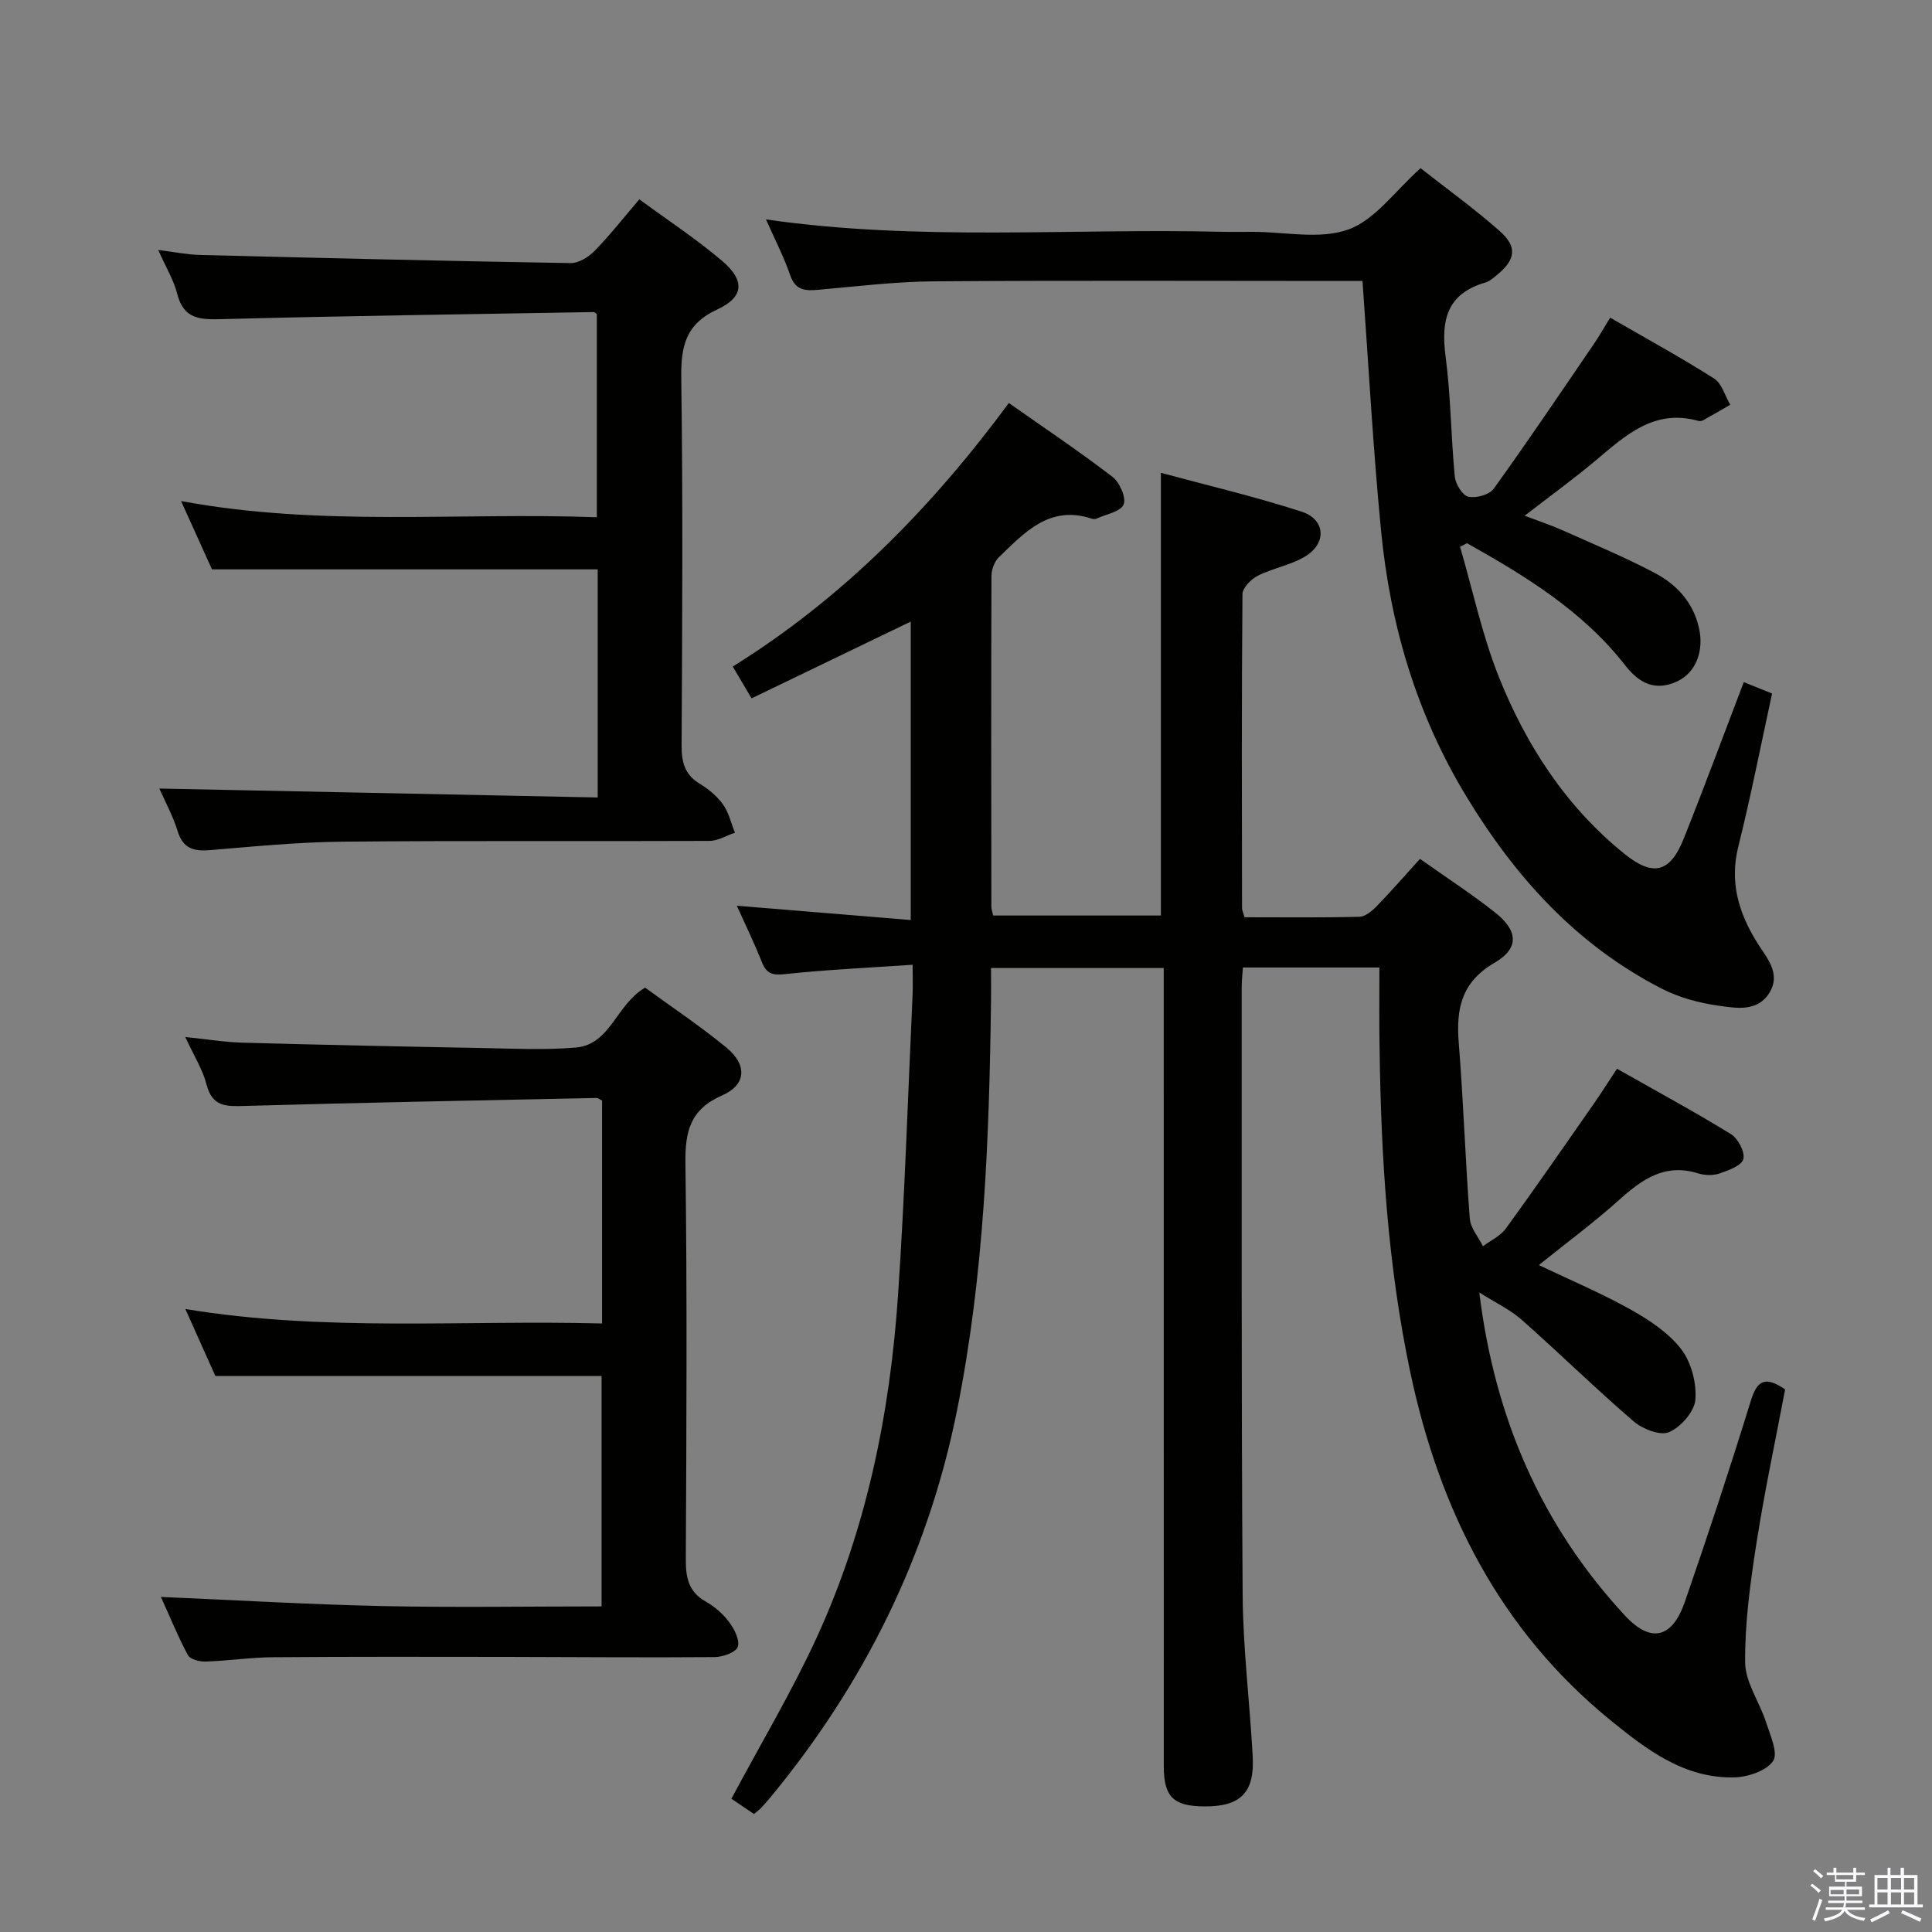 <svg enable-background="new 0 0 400 400" viewBox="0 0 400 400" xmlns="http://www.w3.org/2000/svg"><rect x="0" y="0" width="400" height="400" fill="#808080" stroke="none"/><path d="m374.8 390.4.4-.4c.7.5 1.3 1 1.8 1.4l-.5.5c-.5-.6-1.1-1.1-1.7-1.5zm1 7.3-.6-.3c.5-1.4 1.1-2.8 1.5-4.3.2.1.4.2.6.3-.5 1.3-1 2.8-1.5 4.3zm-.4-10.3.4-.4c.4.3 1 .8 1.7 1.4l-.5.5c-.4-.5-1-1-1.6-1.5zm2.5.3h1.7v-1h.6v1h3.5v-1h.6v1h1.8v.5h-1.8v1.4h-2v1h3.2v2h-3.2v.9h3.3v.5h-3.4c0 .3-.1.6-.1.9h4v.5h-3.7c.7.9 1.9 1.5 3.8 1.7-.1.2-.2.4-.3.6-2.1-.4-3.5-1.1-4-2.1-.4 1-1.8 1.7-4 2.2-.1-.2-.2-.4-.3-.6 2.1-.4 3.4-1 3.8-1.8h-3.4v-.5h3.6c.1-.3.1-.6.2-.9h-3.3v-.5h3.4c0-.3 0-.6 0-.9h-3.2v-2h3.3v-1h-2.1v-1.4h-1.7v-.5zm1.1 3.5v1h2.7c0-.3 0-.4 0-.4 0-.2 0-.2 0-.2 0-.1 0-.2 0-.3h-2.7zm1.2-3v.9h3.5v-.9zm4.7 3h-2.6v.6.4h2.6z" fill="#fbfafc"/><path d="m393.6 386.7h.6v1.5h2.8v6.1h1.1v.6h-11.1v-.6h1.1v-6.1h2.7v-1.5h.6v1.5h2.1v-1.5zm-2.7 8.8.4.6c-1.2.6-2.5 1.3-3.8 1.9-.1-.2-.2-.4-.3-.6 1.2-.6 2.5-1.2 3.7-1.9zm-2.2-6.7v2.4h2.1v-2.4zm0 3v2.5h2.1v-2.5zm2.8-3v2.4h2.1v-2.4zm0 3v2.5h2.1v-2.5zm6 6.1c-1.4-.7-2.7-1.3-3.9-1.8l.3-.6c1.5.6 2.7 1.2 3.9 1.7zm-1.2-9.1h-2.1v2.4h2.1zm-2.1 3v2.5h2.1v-2.5z" fill="#fbfafc"/><g fill="#010100"><path d="m285.59 200.31c-10.1 0-19.02 0-28.26 0-.1 1.5-.25 2.79-.25 4.07.02 41.99-.09 83.99.2 125.98.08 11.12 1.49 22.23 2.08 33.35.4 7.49-2.56 10.34-10.05 10.29-6.37-.05-8.36-1.98-8.36-8.32-.01-52.99-.01-105.98-.01-158.98 0-1.97 0-3.95 0-6.28-11.92 0-23.48 0-35.76 0 0 2.3.03 4.57 0 6.83-.37 28.45-1.42 56.86-7.06 84.87-6.03 29.95-19.19 56.48-38.6 79.99-.64.77-1.3 1.52-1.98 2.24-.34.36-.75.64-1.44 1.22-1.68-1.14-3.41-2.31-4.67-3.16 6.06-11.37 12.46-22.07 17.64-33.33 10.3-22.42 15.18-46.33 16.85-70.82 1.41-20.73 2.06-41.51 3.02-62.27.08-1.79.01-3.58.01-6.25-9.11.63-17.69 1.01-26.22 1.92-2.6.28-3.97.11-4.98-2.43-1.56-3.94-3.42-7.76-5.2-11.71 12.17 1 23.87 1.96 36.01 2.96 0-21.06 0-41.27 0-61.79-10.97 5.29-21.82 10.52-32.96 15.9-1.36-2.3-2.5-4.25-3.89-6.59 22.85-14.22 41.16-32.9 57.16-54.56 7.47 5.25 14.63 10.05 21.45 15.28 1.49 1.14 2.89 4.33 2.31 5.73-.62 1.5-3.64 2.02-5.62 2.93-.28.13-.69.1-.99 0-8.71-2.88-13.9 2.87-19.23 8.01-.92.89-1.52 2.57-1.52 3.89-.08 22.83-.05 45.66-.02 68.49 0 .48.19.95.37 1.78h34.73c0-30.23 0-60.45 0-91.66 9.6 2.6 19.51 4.92 29.15 8.05 4.84 1.57 5.24 6.38.94 9.13-2.99 1.91-6.79 2.5-10.01 4.12-1.4.71-3.18 2.51-3.19 3.83-.19 21.66-.12 43.33-.09 64.99 0 .46.24.92.51 1.9 7.9 0 15.85.1 23.79-.1 1.23-.03 2.63-1.21 3.59-2.2 2.99-3.08 5.81-6.33 8.95-9.79 5.37 3.8 10.66 7.24 15.59 11.13 4.72 3.73 4.99 7.39-.12 10.36-6.92 4.02-8.01 9.55-7.44 16.64.97 12.09 1.36 24.23 2.28 36.32.15 1.98 1.78 3.84 2.73 5.75 1.6-1.2 3.6-2.1 4.73-3.65 6.16-8.47 12.11-17.09 18.1-25.68 1.6-2.29 3.1-4.66 4.92-7.42 8.09 4.59 15.97 8.85 23.59 13.54 1.47.9 2.94 3.71 2.57 5.16-.35 1.35-3.07 2.35-4.92 2.98-1.34.46-3.08.41-4.45-.02-6.86-2.14-11.59 1.22-16.36 5.51-5.17 4.65-10.79 8.79-16.61 13.48 6.58 3.14 12.97 5.83 18.99 9.2 3.85 2.16 7.83 4.78 10.47 8.19 2.1 2.72 3.22 7.02 2.95 10.48-.2 2.47-3.01 5.67-5.44 6.72-1.83.79-5.48-.63-7.33-2.22-7.91-6.8-15.37-14.13-23.19-21.04-2.41-2.13-5.44-3.54-8.78-5.66 3.2 26.06 12.88 48.22 30.14 66.88 5.35 5.78 9.78 4.78 12.42-2.82 4.78-13.8 9.35-27.68 13.66-41.64 1.31-4.24 3-5.16 7.1-2.35-1.98 10.48-4.27 21.16-5.95 31.94-1.27 8.13-2.39 16.38-2.33 24.57.03 4.13 2.97 8.19 4.32 12.36.86 2.68 2.57 6.43 1.47 8.06-1.39 2.06-5.23 3.33-8.05 3.4-10.34.24-18.16-5.76-25.65-11.86-22.94-18.7-35.39-43.53-41.41-72-4.63-21.89-6.04-44.09-6.35-66.4-.12-5.63-.05-11.27-.05-17.42z"/><path d="m333.37 65.77c7.48 4.32 14.63 8.23 21.5 12.59 1.62 1.03 2.27 3.59 3.36 5.44-1.89 1.09-3.78 2.19-5.69 3.25-.26.15-.68.15-.98.07-9.06-2.5-14.96 2.97-21.1 8.14-4.57 3.85-9.43 7.36-14.8 11.52 3.05 1.16 5.61 2 8.05 3.1 6.35 2.83 12.78 5.52 18.92 8.76 4.49 2.37 7.9 6.04 9.11 11.3 1.1 4.78-.6 9.3-4.45 11.11-4.53 2.13-7.9.44-10.79-3.27-8.78-11.27-20.63-18.5-32.78-25.32-.48.25-.95.49-1.43.74 2.63 9.01 4.57 18.28 8.03 26.95 5.68 14.2 13.94 26.91 26.04 36.66 5.92 4.77 9.43 3.85 12.23-3.16 4.24-10.62 8.21-21.35 12.44-32.43 2.05.83 3.81 1.54 5.86 2.37-2.33 10.7-4.39 21.23-6.98 31.63-1.85 7.4.04 13.73 3.87 19.91 1.96 3.16 5.05 6.38 2.54 10.44-2.46 3.99-6.88 3.15-10.5 2.65-4.04-.56-8.21-1.7-11.82-3.55-17.55-9.01-30.23-23.01-40.38-39.73-10.31-16.99-15.78-35.47-17.68-55.01-1.66-17-2.57-34.07-3.85-51.76-1.29 0-3.07 0-4.85 0-28 0-55.99-.13-83.99.08-7.96.06-15.91 1.05-23.86 1.75-2.71.24-4.7.12-5.79-3.02-1.33-3.85-3.22-7.5-5.01-11.55 31.73 4.57 63.04 1.8 94.26 2.56 2.17.05 4.33.01 6.5.01 6.67 0 13.93 1.64 19.82-.49 5.56-2.01 9.68-8 14.94-12.69 5.24 4.12 11.02 8.29 16.34 12.97 3.75 3.3 3.35 5.95-.47 9.1-.76.63-1.58 1.36-2.49 1.62-8.02 2.33-9.17 7.91-8.19 15.33 1.08 8.22 1.1 16.57 1.9 24.83.15 1.54 1.57 3.89 2.79 4.17 1.6.36 4.37-.4 5.27-1.66 7.09-9.84 13.87-19.92 20.72-29.94 1.12-1.64 2.09-3.37 3.39-5.47z"/><path d="m33.32 330.63c15.77.67 30.85 1.57 45.94 1.89 14.96.32 29.94.07 45.29.07 0-16.29 0-32.14 0-47.7-26.57 0-52.96 0-79.96 0-1.73-3.86-3.82-8.53-6.21-13.87 28.98 4.77 57.51 2.23 86.27 2.99 0-15.81 0-31.03 0-46.15-.54-.27-.83-.54-1.11-.54-24.28.51-48.57.96-72.85 1.65-3.83.11-6.73.22-7.92-4.41-.8-3.13-2.63-5.99-4.41-9.86 4.56.47 8.25 1.08 11.96 1.18 16.47.45 32.95.8 49.42 1.1 6.5.12 13.04.46 19.49-.1 7.19-.62 8.29-8.87 14.33-12.4 5.44 3.97 11.37 7.92 16.85 12.42 4.32 3.56 4.12 7.69-.86 9.87-6.68 2.92-7.72 7.46-7.64 14.09.37 27.32.21 54.66.08 81.99-.02 3.78.56 6.72 4.12 8.73 1.85 1.04 3.59 2.56 4.85 4.26 1.08 1.45 2.25 3.73 1.79 5.12-.37 1.14-3.09 2.1-4.77 2.12-14.33.12-28.66-.02-42.99-.04-16.16-.02-32.33-.06-48.49.07-4.64.04-9.28.74-13.93.9-1.25.04-3.2-.46-3.67-1.33-2.1-3.93-3.78-8.08-5.58-12.05z"/><path d="m123.75 165.11c0-16.77 0-32.2 0-47.23-26.63 0-53.01 0-79.86 0-1.77-3.9-3.87-8.55-6.4-14.14 28.94 5.37 57.34 2.3 86.08 3.35 0-14.21 0-28.09 0-42.06-.15-.09-.43-.43-.7-.42-25.6.44-51.21.79-76.81 1.46-4.54.12-8.03.1-9.37-5.24-.71-2.84-2.33-5.46-3.93-9.08 3.28.41 5.91.96 8.56 1.03 25.6.65 51.21 1.27 76.82 1.69 1.66.03 3.71-1.25 4.96-2.52 3.12-3.19 5.89-6.73 9.27-10.68 5.88 4.33 11.84 8.23 17.21 12.81 4.68 3.99 4.45 7.44-1.06 9.98-6.64 3.06-7.56 7.71-7.47 14.25.35 25.31.2 50.64.07 75.95-.02 3.45.58 6.08 3.72 7.98 1.82 1.1 3.6 2.57 4.83 4.28 1.21 1.69 1.69 3.9 2.49 5.88-1.75.59-3.5 1.69-5.25 1.7-25.32.11-50.64-.08-75.95.16-9.12.08-18.24.98-27.35 1.74-3.39.29-5.67-.21-6.82-3.89-1.02-3.28-2.7-6.35-3.8-8.85 30.15.61 60.27 1.23 90.76 1.85z"/></g></svg>